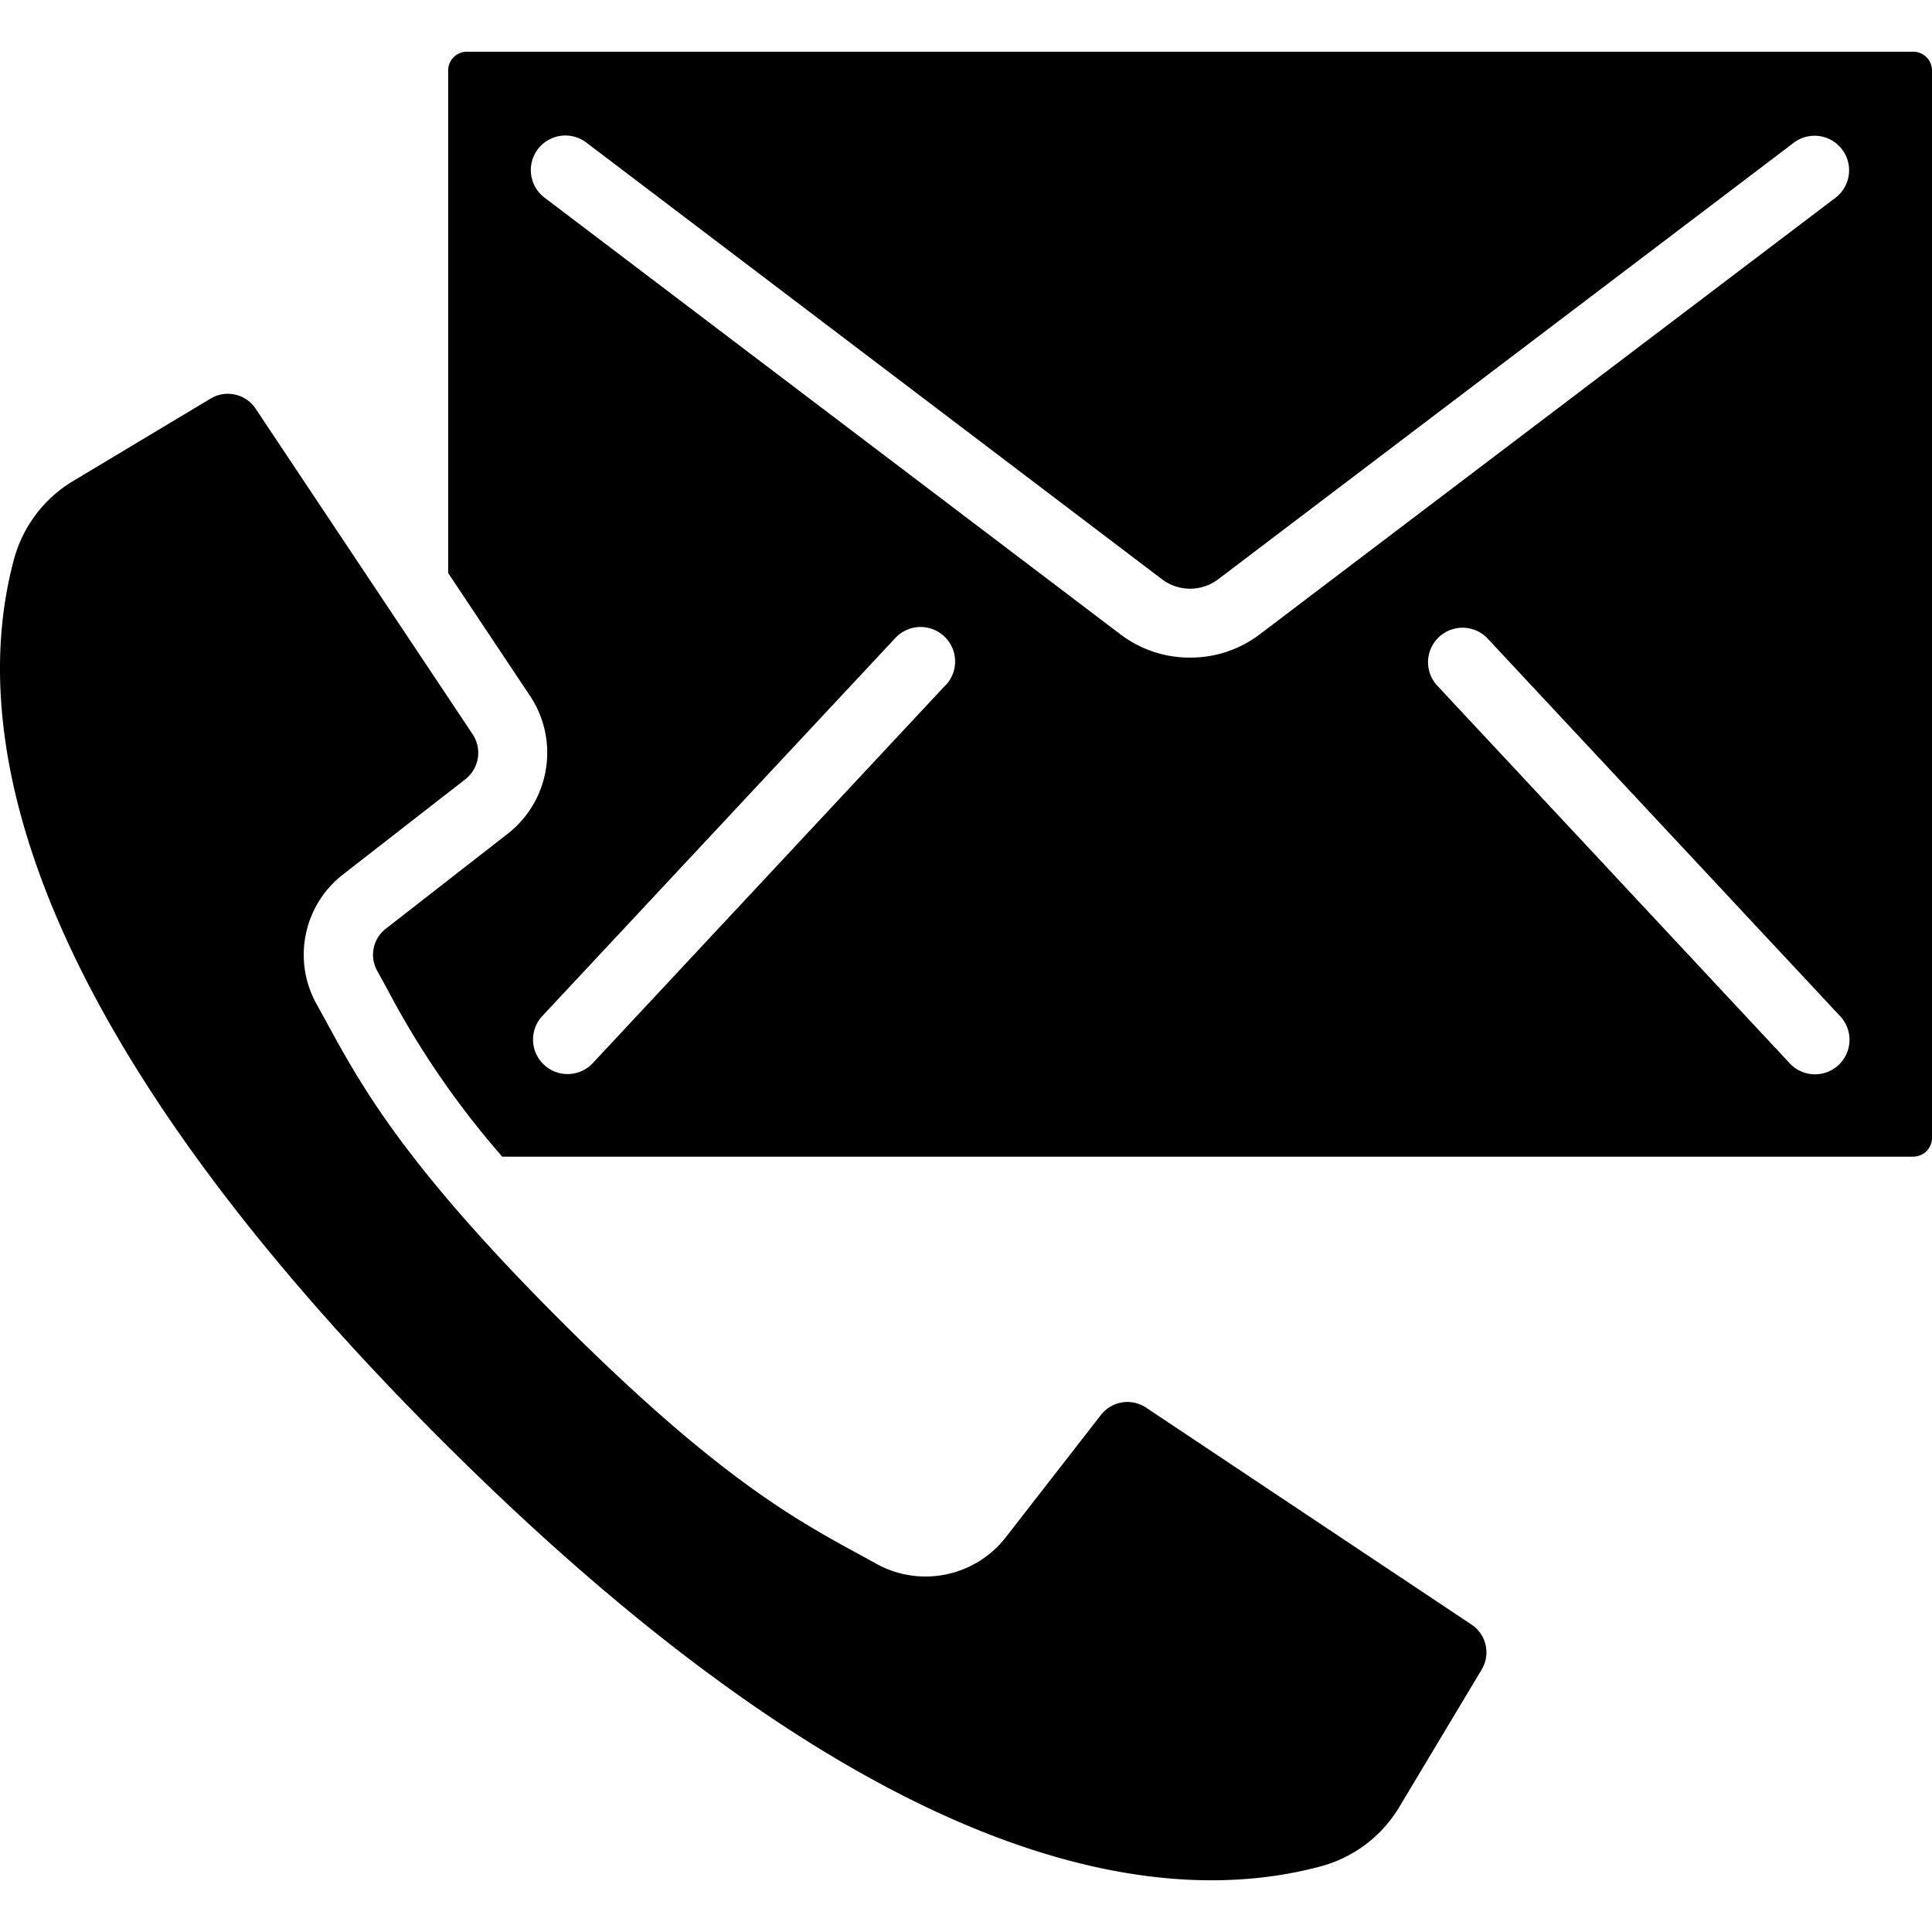 <svg xmlns="http://www.w3.org/2000/svg" viewBox="0 0 511.882 511.882"><path d="M389.898 430.449l-86.29-57.527a8.887 8.887 0 0 0-11.886 1.929l-25.125 32.302c-8.143 10.612-22.839 13.641-34.514 7.113l-4.645-2.551c-16.759-9.143-37.623-20.517-79.04-61.934-41.417-41.417-52.8-62.281-61.934-79.049l-2.56-4.645c-6.527-11.672-3.498-26.366 7.113-34.505l32.293-25.134a8.878 8.878 0 0 0 1.929-11.886l-57.518-86.299a8.842 8.842 0 0 0-11.886-2.679l-36.105 21.65a34.738 34.738 0 0 0-15.899 20.489c-11.858 43.182-1.883 118.793 112.96 233.646s190.437 124.846 233.655 112.978a34.74 34.74 0 0 0 20.489-15.909l21.641-36.105a8.83 8.83 0 0 0-2.678-11.884z"/><path d="M510.425 15.156a4.973 4.973 0 0 0-3.572-1.456H123.767a4.973 4.973 0 0 0-5.028 5.028V151.83l21.723 32.585c7.835 11.838 5.26 27.708-5.915 36.462l-32.265 25.134a8.723 8.723 0 0 0-2.359 11.173l2.633 4.8a230.534 230.534 0 0 0 30.51 44.471h373.787a4.993 4.993 0 0 0 5.029-4.919V18.728a4.97 4.97 0 0 0-1.457-3.572zM250.661 181.434v-.046l-93.659 100.343a9.144 9.144 0 0 1-13.376-12.47l93.659-100.297a9.144 9.144 0 0 1 13.376 12.47zm64.649-7.204a30.305 30.305 0 0 1-18.286-6.034L144.211 52.319a9.16 9.16 0 0 1 11.1-14.574l152.75 115.877a12.336 12.336 0 0 0 14.501 0L475.356 37.745a9.147 9.147 0 0 1 11.054 14.574L333.596 168.196a30.303 30.303 0 0 1-18.286 6.034zm171.813 107.95a9.142 9.142 0 0 1-12.928-.448l-93.65-100.343a9.143 9.143 0 0 1 13.394-12.425l93.632 100.297a9.143 9.143 0 0 1-.448 12.919z"/></svg>